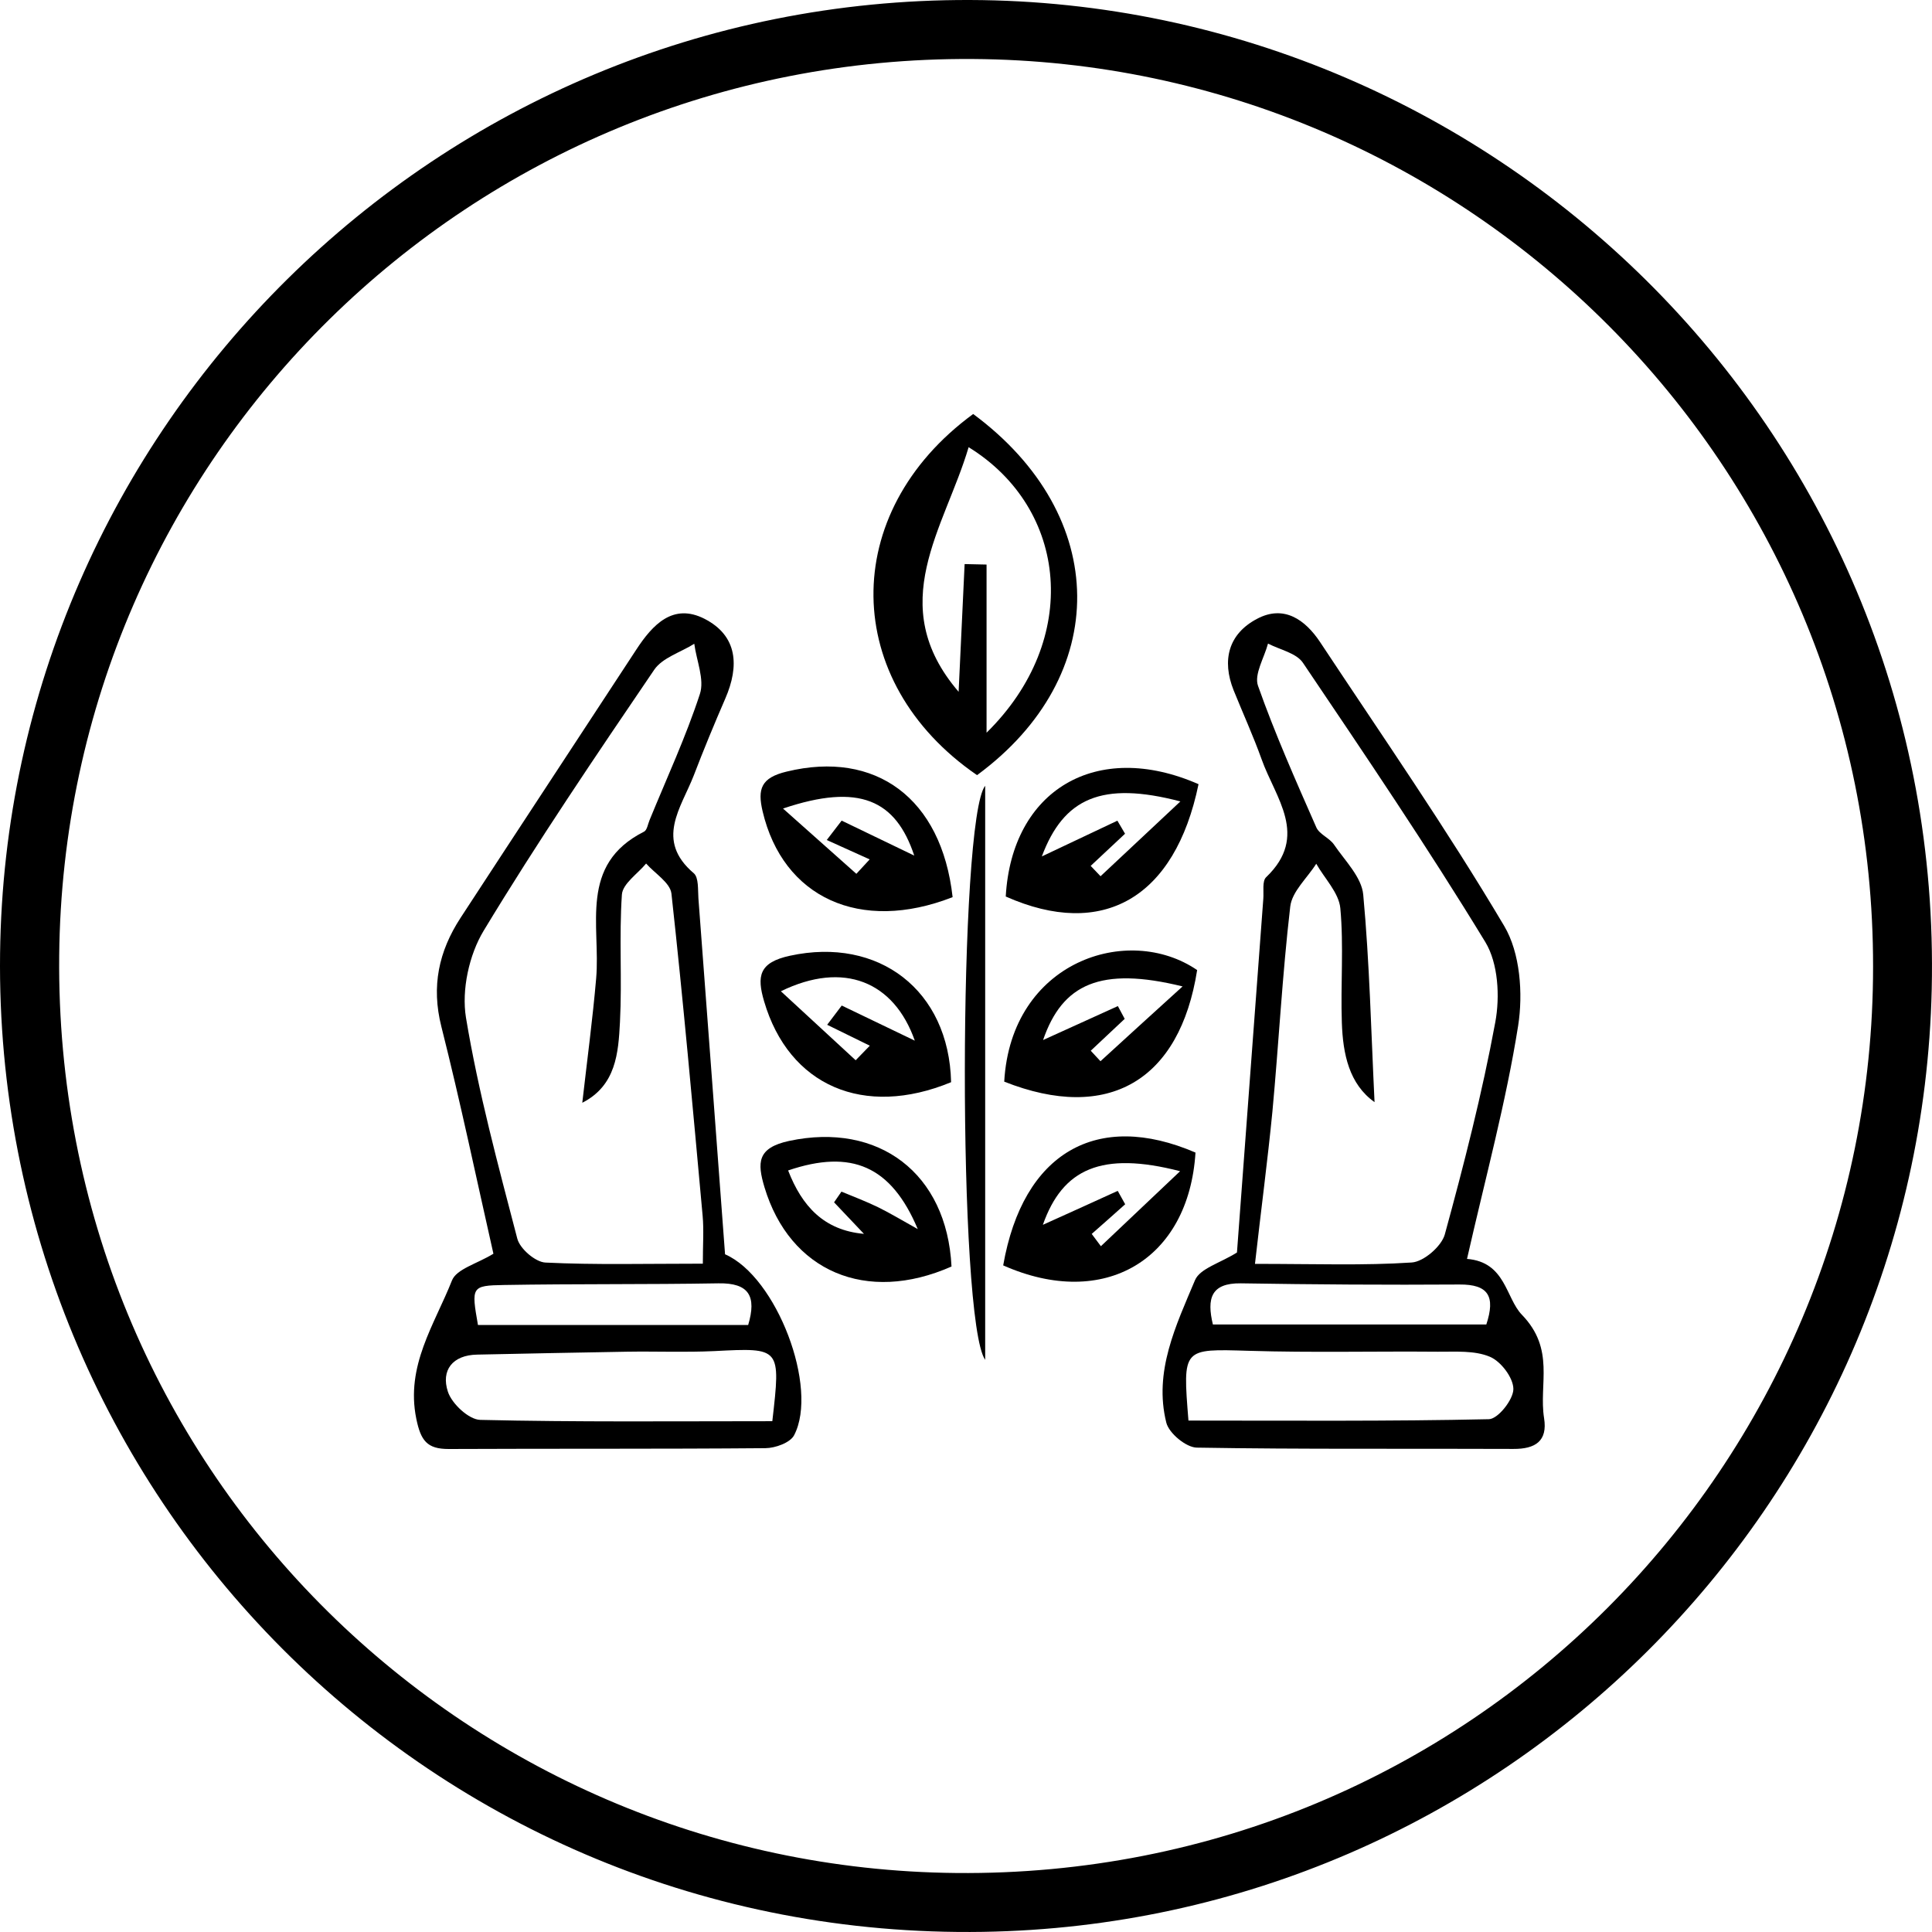 <svg width="28" height="28" viewBox="0 0 28 28" fill="none" xmlns="http://www.w3.org/2000/svg">
<path d="M0.001 13.824C0.092 6.199 6.332 -0.023 14.058 6.38049e-05C21.738 0.023 28.179 6.346 27.996 14.337C27.825 21.819 21.768 27.877 14.246 27.998C6.256 28.126 -0.091 21.655 0.001 13.824ZM27.146 14.012C27.155 6.755 21.293 0.9 14.097 0.855C6.811 0.809 0.928 6.638 0.858 13.85C0.785 21.26 6.699 27.077 13.859 27.145C21.309 27.216 27.148 21.206 27.146 14.012Z" fill="black"/>
<g clip-path="url(#clip0)">
<path d="M10.508 18.178C11.258 18.505 11.867 20.116 11.509 20.8C11.453 20.909 11.236 20.987 11.093 20.988C9.563 21.001 8.034 20.993 6.504 21C6.188 21.001 6.098 20.878 6.033 20.56C5.877 19.793 6.297 19.197 6.55 18.558C6.616 18.39 6.914 18.316 7.151 18.17C6.908 17.098 6.675 15.98 6.396 14.876C6.249 14.293 6.359 13.787 6.674 13.303C7.521 12.005 8.373 10.711 9.222 9.414C9.458 9.053 9.754 8.736 10.21 8.968C10.692 9.215 10.716 9.653 10.512 10.123C10.352 10.492 10.198 10.864 10.054 11.24C9.872 11.708 9.49 12.176 10.055 12.656C10.128 12.719 10.113 12.896 10.122 13.021C10.253 14.747 10.38 16.473 10.508 18.178ZM10.186 18.314C10.186 18.035 10.202 17.825 10.183 17.619C10.041 16.062 9.902 14.505 9.731 12.951C9.713 12.793 9.491 12.659 9.364 12.515C9.241 12.664 9.024 12.807 9.013 12.965C8.971 13.578 9.017 14.198 8.985 14.813C8.962 15.259 8.929 15.732 8.439 15.982C8.51 15.359 8.589 14.771 8.64 14.18C8.706 13.416 8.384 12.531 9.334 12.053C9.378 12.031 9.39 11.942 9.415 11.883C9.663 11.277 9.94 10.68 10.143 10.059C10.213 9.848 10.094 9.574 10.062 9.33C9.865 9.454 9.6 9.532 9.481 9.707C8.635 10.952 7.789 12.2 7.01 13.488C6.798 13.838 6.688 14.347 6.753 14.747C6.932 15.827 7.22 16.889 7.497 17.951C7.535 18.098 7.759 18.291 7.905 18.298C8.622 18.333 9.342 18.314 10.186 18.314ZM11.193 20.597C11.316 19.526 11.316 19.532 10.353 19.581C9.93 19.601 9.504 19.583 9.08 19.59C8.359 19.601 7.638 19.618 6.917 19.632C6.555 19.638 6.39 19.862 6.491 20.169C6.548 20.344 6.794 20.574 6.96 20.578C8.357 20.611 9.756 20.597 11.193 20.597ZM10.843 19.203C10.967 18.788 10.858 18.591 10.412 18.599C9.376 18.617 8.341 18.605 7.305 18.623C6.83 18.631 6.83 18.65 6.927 19.203C8.226 19.203 9.53 19.203 10.843 19.203Z" fill="black"/>
<path d="M21.261 18.245C21.822 18.29 21.821 18.811 22.056 19.054C22.543 19.557 22.299 20.058 22.378 20.553C22.431 20.885 22.252 21.001 21.932 20.999C20.403 20.992 18.873 21.006 17.344 20.98C17.189 20.977 16.941 20.771 16.903 20.618C16.718 19.878 17.044 19.208 17.319 18.553C17.391 18.383 17.683 18.306 17.927 18.152C18.052 16.476 18.18 14.75 18.309 13.024C18.317 12.919 18.291 12.771 18.349 12.714C18.977 12.115 18.483 11.564 18.285 11.006C18.164 10.668 18.014 10.339 17.879 10.005C17.704 9.567 17.805 9.186 18.217 8.969C18.607 8.761 18.916 8.98 19.134 9.309C20.035 10.671 20.968 12.016 21.8 13.42C22.032 13.81 22.075 14.401 22.002 14.866C21.827 15.972 21.531 17.057 21.261 18.245ZM18.188 18.317C19.064 18.317 19.765 18.343 20.46 18.297C20.633 18.286 20.891 18.063 20.939 17.891C21.217 16.875 21.48 15.849 21.671 14.814C21.74 14.443 21.713 13.961 21.527 13.654C20.689 12.278 19.785 10.943 18.884 9.607C18.788 9.463 18.549 9.417 18.377 9.327C18.323 9.532 18.173 9.773 18.232 9.939C18.478 10.636 18.779 11.313 19.077 11.991C19.122 12.093 19.269 12.144 19.335 12.243C19.493 12.475 19.734 12.713 19.757 12.966C19.849 13.956 19.871 14.952 19.921 15.973C19.553 15.712 19.462 15.276 19.447 14.82C19.428 14.268 19.476 13.712 19.425 13.163C19.404 12.939 19.197 12.732 19.076 12.518C18.946 12.725 18.724 12.92 18.699 13.14C18.584 14.126 18.533 15.118 18.441 16.107C18.372 16.814 18.278 17.52 18.188 18.317ZM17.224 20.588C18.703 20.588 20.141 20.6 21.579 20.568C21.71 20.565 21.933 20.284 21.933 20.131C21.933 19.968 21.752 19.729 21.592 19.663C21.369 19.569 21.093 19.592 20.839 19.59C19.926 19.582 19.012 19.605 18.101 19.577C17.138 19.549 17.139 19.53 17.224 20.588ZM17.578 19.195C18.935 19.195 20.239 19.195 21.541 19.195C21.676 18.786 21.57 18.613 21.152 18.616C20.096 18.623 19.039 18.616 17.982 18.599C17.549 18.594 17.488 18.819 17.578 19.195Z" fill="black"/>
<path d="M14.104 6C16.098 7.475 16.111 9.8 14.16 11.234C12.189 9.88 12.147 7.434 14.104 6ZM14.038 6.481C13.692 7.654 12.809 8.763 13.893 10.026C13.925 9.344 13.953 8.76 13.98 8.175C14.086 8.177 14.192 8.18 14.298 8.182C14.298 8.944 14.298 9.706 14.298 10.619C15.67 9.27 15.482 7.372 14.038 6.481Z" fill="black"/>
<path d="M13.784 15.684C12.518 16.207 11.433 15.735 11.074 14.512C10.967 14.148 10.998 13.948 11.45 13.851C12.734 13.573 13.754 14.35 13.784 15.684ZM12.401 15.366C12.469 15.296 12.537 15.225 12.606 15.155C12.4 15.054 12.194 14.953 11.988 14.852C12.059 14.759 12.129 14.666 12.199 14.573C12.548 14.741 12.897 14.909 13.258 15.082C12.957 14.227 12.23 13.921 11.317 14.366C11.703 14.723 12.052 15.045 12.401 15.366Z" fill="black"/>
<path d="M13.806 13.002C12.464 13.527 11.346 13.008 11.052 11.757C10.977 11.435 11.028 11.271 11.403 11.182C12.686 10.87 13.646 11.564 13.806 13.002ZM11.348 11.718C11.702 12.033 12.057 12.348 12.411 12.664C12.475 12.595 12.54 12.524 12.604 12.455C12.397 12.362 12.189 12.267 11.982 12.174C12.053 12.081 12.126 11.986 12.198 11.893C12.547 12.06 12.895 12.229 13.25 12.4C12.983 11.596 12.457 11.344 11.348 11.718Z" fill="black"/>
<path d="M13.79 18.355C12.557 18.901 11.446 18.427 11.079 17.205C10.975 16.854 10.969 16.636 11.437 16.535C12.731 16.259 13.723 17 13.79 18.355ZM12.088 17.425C12.124 17.373 12.16 17.322 12.195 17.27C12.373 17.344 12.553 17.412 12.726 17.496C12.901 17.582 13.069 17.684 13.301 17.813C12.916 16.899 12.342 16.651 11.422 16.963C11.623 17.481 11.941 17.831 12.521 17.882C12.376 17.729 12.232 17.577 12.088 17.425Z" fill="black"/>
<path d="M17.37 11.365C17.029 13.017 15.981 13.617 14.576 12.993C14.663 11.452 15.889 10.716 17.37 11.365ZM15.099 12.412C15.495 12.224 15.845 12.059 16.194 11.894C16.231 11.957 16.268 12.021 16.305 12.083C16.139 12.238 15.973 12.394 15.807 12.549C15.854 12.598 15.903 12.65 15.95 12.699C16.309 12.362 16.669 12.026 17.107 11.615C15.967 11.316 15.415 11.568 15.099 12.412Z" fill="black"/>
<path d="M14.539 18.339C14.825 16.704 15.898 16.088 17.326 16.704C17.229 18.255 16.006 18.989 14.539 18.339ZM15.822 17.883C15.867 17.942 15.911 18.001 15.955 18.061C16.312 17.723 16.667 17.386 17.103 16.974C15.964 16.68 15.4 16.939 15.114 17.751C15.476 17.588 15.838 17.424 16.199 17.259C16.235 17.324 16.271 17.388 16.307 17.453C16.146 17.597 15.985 17.74 15.822 17.883Z" fill="black"/>
<path d="M14.554 15.676C14.652 13.933 16.348 13.375 17.35 14.059C17.098 15.661 16.063 16.273 14.554 15.676ZM17.139 14.296C15.949 14.003 15.397 14.26 15.117 15.073C15.478 14.909 15.839 14.746 16.201 14.581C16.234 14.642 16.267 14.705 16.3 14.766C16.137 14.92 15.972 15.074 15.808 15.228C15.855 15.279 15.902 15.329 15.949 15.38C16.309 15.05 16.671 14.721 17.139 14.296Z" fill="black"/>
<path d="M14.278 19.708C13.879 19.143 13.891 11.867 14.278 11.388C14.278 14.175 14.278 16.871 14.278 19.708Z" fill="black"/>
</g>
<defs>
<clipPath id="clip0">
<rect width="16.387" height="15" fill="white" transform="translate(6 6)"/>
</clipPath>
</defs>
</svg>
